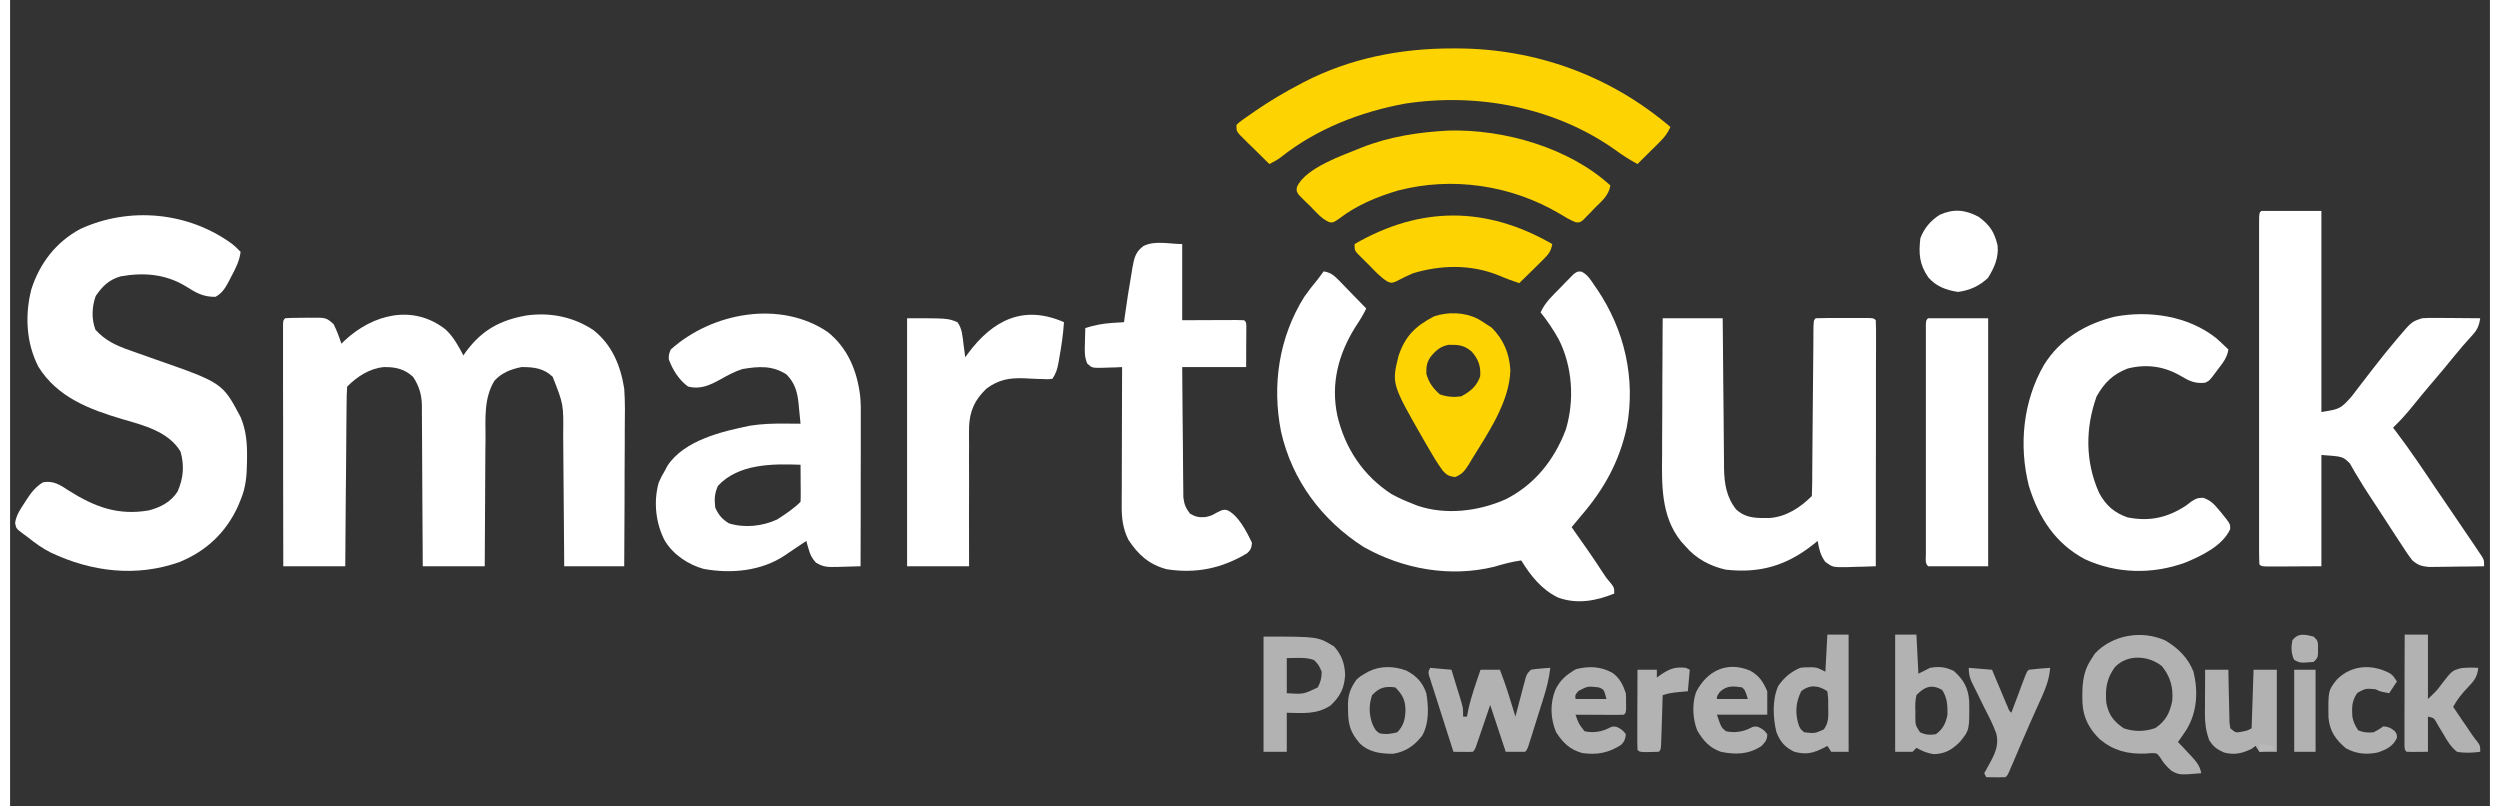 <?xml version="1.0" encoding="UTF-8"?>
<svg xmlns="http://www.w3.org/2000/svg" xmlns:xlink="http://www.w3.org/1999/xlink" width="124px" height="40px" viewBox="0 0 123 40" version="1.1">
<rect x="0" y="0" width="123" height="40" fill="#333333" stroke="none"/>
<g id="surface1">
<path style=" stroke:none;fill-rule:nonzero;fill:#FFFFFF;fill-opacity:1;" d="M 21.59 16.332 C 21.988 16.695 22.234 17.156 22.484 17.629 C 22.527 17.566 22.574 17.504 22.617 17.438 C 23.414 16.359 24.324 15.875 25.621 15.645 C 26.805 15.488 27.926 15.711 28.926 16.367 C 29.855 17.098 30.277 18.121 30.461 19.273 C 30.512 19.953 30.496 20.637 30.488 21.316 C 30.488 21.512 30.488 21.707 30.488 21.902 C 30.488 22.414 30.484 22.926 30.48 23.438 C 30.48 23.965 30.477 24.488 30.477 25.012 C 30.473 26.035 30.469 27.062 30.461 28.086 C 29.48 28.086 28.496 28.086 27.484 28.086 C 27.48 27.727 27.48 27.727 27.48 27.355 C 27.473 26.555 27.469 25.754 27.461 24.957 C 27.457 24.469 27.453 23.984 27.449 23.5 C 27.445 23.031 27.441 22.562 27.438 22.094 C 27.438 21.918 27.438 21.738 27.434 21.562 C 27.453 20.062 27.453 20.062 26.914 18.691 C 26.473 18.262 25.965 18.203 25.367 18.207 C 24.852 18.309 24.379 18.488 24.023 18.887 C 23.492 19.758 23.582 20.766 23.582 21.75 C 23.578 21.934 23.578 22.117 23.574 22.301 C 23.57 22.777 23.57 23.258 23.566 23.738 C 23.566 24.227 23.562 24.719 23.559 25.207 C 23.551 26.168 23.547 27.129 23.543 28.086 C 22.527 28.086 21.512 28.086 20.469 28.086 C 20.469 27.832 20.465 27.574 20.465 27.309 C 20.461 26.457 20.457 25.605 20.449 24.754 C 20.445 24.238 20.445 23.723 20.441 23.207 C 20.441 22.711 20.438 22.211 20.434 21.715 C 20.43 21.523 20.43 21.336 20.43 21.145 C 20.43 20.879 20.426 20.613 20.426 20.348 C 20.426 20.27 20.426 20.191 20.426 20.109 C 20.414 19.566 20.289 19.148 19.988 18.691 C 19.551 18.293 19.121 18.203 18.547 18.207 C 17.832 18.273 17.219 18.672 16.719 19.176 C 16.699 19.461 16.691 19.734 16.691 20.016 C 16.688 20.148 16.688 20.148 16.688 20.281 C 16.684 20.57 16.684 20.855 16.68 21.145 C 16.68 21.344 16.676 21.543 16.676 21.742 C 16.672 22.27 16.668 22.793 16.664 23.32 C 16.66 23.855 16.652 24.395 16.648 24.93 C 16.641 25.98 16.633 27.035 16.625 28.086 C 15.609 28.086 14.594 28.086 13.551 28.086 C 13.547 26.496 13.547 24.91 13.543 23.32 C 13.543 22.582 13.543 21.844 13.543 21.105 C 13.539 20.461 13.539 19.82 13.539 19.176 C 13.539 18.836 13.539 18.496 13.539 18.152 C 13.539 17.773 13.539 17.395 13.539 17.016 C 13.539 16.902 13.539 16.789 13.539 16.672 C 13.539 16.516 13.539 16.516 13.539 16.359 C 13.539 16.27 13.539 16.18 13.539 16.086 C 13.551 15.883 13.551 15.883 13.645 15.785 C 13.957 15.762 14.27 15.766 14.582 15.762 C 14.668 15.762 14.758 15.758 14.848 15.758 C 15.676 15.75 15.676 15.75 16.047 16.078 C 16.207 16.395 16.32 16.707 16.434 17.047 C 16.484 16.996 16.539 16.941 16.594 16.891 C 17.992 15.586 19.973 15.074 21.59 16.332 Z M 21.59 16.332 "/>
<path style=" stroke:none;fill-rule:nonzero;fill:#FFFFFF;fill-opacity:1;" d="M 65.152 13.461 C 65.523 13.516 65.691 13.684 65.953 13.949 C 66.027 14.027 66.105 14.105 66.184 14.188 C 66.266 14.27 66.344 14.352 66.426 14.438 C 66.547 14.562 66.547 14.562 66.668 14.688 C 66.867 14.891 67.066 15.098 67.266 15.301 C 67.117 15.613 66.945 15.891 66.754 16.176 C 65.887 17.543 65.496 19.012 65.832 20.617 C 66.211 22.234 67.117 23.598 68.516 24.504 C 68.859 24.691 69.207 24.848 69.57 24.988 C 69.648 25.02 69.727 25.051 69.805 25.082 C 71.227 25.562 72.836 25.359 74.18 24.766 C 75.625 24.035 76.594 22.812 77.164 21.309 C 77.605 19.852 77.496 18.176 76.809 16.824 C 76.543 16.352 76.258 15.918 75.914 15.496 C 76.137 14.988 76.527 14.645 76.91 14.254 C 77.023 14.141 77.023 14.141 77.133 14.02 C 77.207 13.949 77.277 13.875 77.352 13.801 C 77.449 13.699 77.449 13.699 77.551 13.598 C 77.738 13.461 77.738 13.461 77.941 13.473 C 78.246 13.617 78.402 13.887 78.586 14.16 C 78.629 14.219 78.672 14.281 78.715 14.344 C 80.078 16.363 80.637 18.773 80.188 21.191 C 79.824 22.887 79.062 24.262 77.934 25.57 C 77.77 25.762 77.613 25.957 77.453 26.148 C 77.543 26.277 77.543 26.277 77.633 26.406 C 78.105 27.066 78.566 27.73 79.008 28.414 C 79.18 28.676 79.18 28.676 79.395 28.926 C 79.566 29.152 79.566 29.152 79.566 29.441 C 78.664 29.809 77.711 29.98 76.777 29.637 C 75.957 29.238 75.426 28.562 74.953 27.797 C 74.488 27.859 74.055 27.98 73.605 28.113 C 71.418 28.648 69.082 28.227 67.141 27.133 C 65.066 25.805 63.586 23.824 63.039 21.406 C 62.582 19.086 62.938 16.73 64.191 14.723 C 64.402 14.422 64.629 14.133 64.863 13.852 C 64.961 13.723 65.055 13.594 65.152 13.461 Z M 65.152 13.461 "/>
<path style=" stroke:none;fill-rule:nonzero;fill:#FFFFFF;fill-opacity:1;" d="M 11.008 12.094 C 11.195 12.25 11.195 12.25 11.434 12.492 C 11.375 12.953 11.188 13.312 10.973 13.715 C 10.922 13.812 10.922 13.812 10.871 13.914 C 10.688 14.258 10.535 14.535 10.188 14.723 C 9.57 14.73 9.219 14.52 8.707 14.195 C 7.703 13.59 6.625 13.504 5.484 13.707 C 4.906 13.875 4.586 14.188 4.246 14.684 C 4.055 15.234 4.031 15.809 4.234 16.355 C 4.711 16.883 5.262 17.141 5.914 17.367 C 6.031 17.41 6.031 17.41 6.152 17.453 C 6.496 17.578 6.844 17.699 7.191 17.82 C 10.535 18.988 10.535 18.988 11.438 20.695 C 11.707 21.348 11.758 21.938 11.754 22.641 C 11.754 22.734 11.754 22.828 11.75 22.926 C 11.742 23.59 11.695 24.18 11.434 24.793 C 11.398 24.891 11.359 24.984 11.316 25.082 C 10.723 26.402 9.738 27.332 8.406 27.875 C 6.27 28.637 4.039 28.367 2.008 27.402 C 1.59 27.191 1.227 26.926 0.863 26.633 C 0.805 26.59 0.742 26.547 0.68 26.5 C 0.301 26.219 0.301 26.219 0.25 25.938 C 0.305 25.562 0.484 25.293 0.691 24.98 C 0.746 24.895 0.746 24.895 0.805 24.801 C 1.039 24.441 1.262 24.148 1.633 23.922 C 2.152 23.828 2.48 24.051 2.902 24.328 C 4.18 25.137 5.348 25.582 6.883 25.316 C 7.461 25.164 7.984 24.895 8.309 24.379 C 8.602 23.703 8.648 23.109 8.457 22.402 C 7.852 21.395 6.605 21.09 5.551 20.785 C 3.938 20.305 2.344 19.703 1.41 18.199 C 0.797 17.023 0.73 15.637 1.051 14.363 C 1.465 13.062 2.27 12.012 3.48 11.359 C 5.906 10.238 8.828 10.504 11.008 12.094 Z M 11.008 12.094 "/>
<path style=" stroke:none;fill-rule:nonzero;fill:#FFFFFF;fill-opacity:1;" d="M 111.66 10.461 C 112.645 10.461 113.629 10.461 114.641 10.461 C 114.641 13.754 114.641 17.043 114.641 20.438 C 115.578 20.281 115.578 20.281 116.125 19.684 C 116.168 19.629 116.211 19.574 116.254 19.516 C 116.344 19.398 116.434 19.281 116.523 19.164 C 116.699 18.93 116.875 18.703 117.055 18.473 C 117.141 18.363 117.23 18.25 117.316 18.137 C 117.633 17.73 117.953 17.332 118.285 16.938 C 118.328 16.887 118.371 16.832 118.418 16.781 C 119.113 15.957 119.113 15.957 119.637 15.785 C 119.957 15.766 119.957 15.766 120.312 15.77 C 120.379 15.77 120.441 15.77 120.508 15.77 C 120.707 15.77 120.906 15.773 121.109 15.773 C 121.246 15.777 121.383 15.777 121.52 15.777 C 121.852 15.781 122.188 15.781 122.52 15.785 C 122.453 16.188 122.367 16.375 122.086 16.672 C 121.797 16.988 121.516 17.309 121.246 17.645 C 120.859 18.125 120.465 18.594 120.066 19.059 C 119.762 19.418 119.461 19.777 119.168 20.145 C 118.863 20.523 118.547 20.875 118.195 21.211 C 118.242 21.27 118.285 21.328 118.332 21.391 C 119.035 22.316 119.68 23.281 120.328 24.246 C 120.523 24.539 120.723 24.828 120.922 25.117 C 121.133 25.43 121.348 25.742 121.559 26.055 C 121.609 26.129 121.664 26.207 121.715 26.285 C 121.879 26.523 122.039 26.762 122.203 27.004 C 122.277 27.117 122.277 27.117 122.355 27.23 C 122.402 27.301 122.449 27.371 122.496 27.441 C 122.539 27.504 122.578 27.566 122.621 27.629 C 122.711 27.797 122.711 27.797 122.711 28.086 C 122.281 28.094 121.852 28.102 121.426 28.102 C 121.277 28.105 121.133 28.105 120.988 28.109 C 120.777 28.113 120.566 28.113 120.355 28.117 C 120.168 28.117 120.168 28.117 119.973 28.121 C 119.598 28.082 119.445 28.039 119.156 27.797 C 118.949 27.539 118.773 27.266 118.594 26.984 C 118.539 26.906 118.488 26.824 118.434 26.742 C 118.266 26.484 118.098 26.227 117.93 25.969 C 117.82 25.797 117.711 25.629 117.598 25.457 C 117.543 25.375 117.488 25.293 117.434 25.207 C 117.328 25.043 117.219 24.875 117.109 24.711 C 116.875 24.355 116.641 23.996 116.426 23.625 C 116.391 23.566 116.355 23.508 116.316 23.445 C 116.227 23.293 116.137 23.141 116.051 22.984 C 115.703 22.641 115.703 22.641 114.641 22.566 C 114.641 24.387 114.641 26.211 114.641 28.086 C 114.148 28.09 113.66 28.09 113.156 28.094 C 113 28.094 112.848 28.094 112.688 28.098 C 112.566 28.098 112.445 28.098 112.32 28.098 C 112.199 28.098 112.074 28.098 111.945 28.098 C 111.66 28.086 111.66 28.086 111.566 27.992 C 111.555 27.766 111.551 27.543 111.551 27.316 C 111.551 27.246 111.551 27.176 111.551 27.102 C 111.551 26.859 111.551 26.621 111.551 26.379 C 111.551 26.207 111.551 26.039 111.551 25.867 C 111.551 25.398 111.551 24.93 111.551 24.465 C 111.551 23.977 111.551 23.488 111.551 23 C 111.551 22.18 111.551 21.359 111.551 20.539 C 111.555 19.59 111.551 18.641 111.551 17.691 C 111.551 16.879 111.551 16.066 111.551 15.254 C 111.551 14.766 111.551 14.277 111.551 13.793 C 111.551 13.336 111.551 12.879 111.551 12.422 C 111.551 12.254 111.551 12.086 111.551 11.918 C 111.551 11.688 111.551 11.457 111.551 11.23 C 111.551 11.164 111.551 11.094 111.551 11.023 C 111.555 10.566 111.555 10.566 111.66 10.461 Z M 111.66 10.461 "/>
<path style=" stroke:none;fill-rule:nonzero;fill:#FFFFFF;fill-opacity:1;" d="M 81.969 15.785 C 82.949 15.785 83.934 15.785 84.945 15.785 C 84.949 16.027 84.949 16.266 84.953 16.512 C 84.961 17.301 84.965 18.094 84.973 18.887 C 84.98 19.367 84.984 19.844 84.988 20.324 C 84.992 20.789 84.996 21.254 85 21.715 C 85.004 21.891 85.004 22.07 85.004 22.246 C 85.008 22.492 85.008 22.742 85.012 22.988 C 85.012 23.062 85.012 23.133 85.012 23.207 C 85.023 23.977 85.129 24.668 85.621 25.277 C 86.129 25.727 86.645 25.699 87.293 25.691 C 88.098 25.629 88.801 25.172 89.367 24.602 C 89.379 24.328 89.383 24.062 89.387 23.789 C 89.387 23.707 89.387 23.621 89.387 23.535 C 89.391 23.348 89.391 23.164 89.391 22.98 C 89.395 22.688 89.398 22.395 89.398 22.102 C 89.406 21.48 89.41 20.863 89.414 20.242 C 89.422 19.523 89.426 18.805 89.434 18.086 C 89.438 17.797 89.438 17.512 89.441 17.223 C 89.441 17.047 89.445 16.871 89.445 16.695 C 89.445 16.613 89.445 16.531 89.445 16.449 C 89.453 15.895 89.453 15.895 89.559 15.785 C 89.77 15.777 89.984 15.773 90.195 15.773 C 90.258 15.773 90.324 15.773 90.391 15.773 C 90.523 15.773 90.66 15.773 90.793 15.773 C 91 15.773 91.207 15.773 91.414 15.773 C 91.543 15.773 91.676 15.773 91.805 15.773 C 91.984 15.773 91.984 15.773 92.168 15.773 C 92.441 15.785 92.441 15.785 92.539 15.883 C 92.547 16.043 92.551 16.199 92.551 16.359 C 92.551 16.512 92.551 16.512 92.551 16.672 C 92.551 16.84 92.551 16.84 92.551 17.016 C 92.551 17.133 92.551 17.254 92.551 17.375 C 92.551 17.703 92.547 18.031 92.547 18.359 C 92.547 18.699 92.547 19.043 92.547 19.383 C 92.547 20.031 92.547 20.68 92.547 21.324 C 92.543 22.062 92.543 22.801 92.543 23.539 C 92.543 25.055 92.539 26.57 92.539 28.086 C 92.18 28.102 91.82 28.109 91.465 28.117 C 91.363 28.121 91.262 28.125 91.156 28.129 C 90.402 28.141 90.402 28.141 90.023 27.855 C 89.781 27.508 89.73 27.242 89.656 26.828 C 89.586 26.887 89.516 26.941 89.445 27 C 88.105 28.062 86.789 28.445 85.094 28.254 C 84.344 28.09 83.621 27.707 83.121 27.117 C 83.039 27.027 82.957 26.938 82.875 26.848 C 81.867 25.586 81.926 24.004 81.941 22.473 C 81.941 22.281 81.941 22.086 81.941 21.895 C 81.941 21.387 81.945 20.883 81.949 20.375 C 81.949 19.859 81.953 19.34 81.953 18.824 C 81.957 17.812 81.961 16.801 81.969 15.785 Z M 81.969 15.785 "/>
<path style=" stroke:none;fill-rule:nonzero;fill:#FFFFFF;fill-opacity:1;" d="M 40.551 16.465 C 41.547 17.254 42.016 18.402 42.164 19.641 C 42.199 19.992 42.199 20.344 42.195 20.699 C 42.195 20.777 42.195 20.859 42.195 20.941 C 42.195 21.207 42.195 21.469 42.195 21.73 C 42.195 21.914 42.195 22.098 42.195 22.281 C 42.195 22.762 42.191 23.242 42.191 23.723 C 42.191 24.215 42.191 24.707 42.191 25.199 C 42.188 26.16 42.188 27.125 42.184 28.086 C 41.875 28.098 41.566 28.105 41.254 28.113 C 41.168 28.113 41.078 28.117 40.988 28.121 C 40.57 28.129 40.332 28.129 39.969 27.906 C 39.77 27.684 39.688 27.527 39.609 27.238 C 39.586 27.164 39.562 27.086 39.539 27.004 C 39.527 26.945 39.512 26.887 39.496 26.828 C 39.441 26.863 39.387 26.902 39.332 26.938 C 39.098 27.098 38.863 27.254 38.629 27.41 C 38.562 27.453 38.5 27.5 38.43 27.547 C 37.258 28.328 35.777 28.465 34.406 28.219 C 33.633 28.004 32.906 27.52 32.48 26.828 C 32.02 25.965 31.906 24.883 32.172 23.938 C 32.262 23.727 32.359 23.535 32.48 23.34 C 32.543 23.223 32.543 23.223 32.605 23.102 C 33.445 21.832 35.316 21.398 36.707 21.113 C 37.285 21.023 37.859 21.004 38.445 21.012 C 38.555 21.012 38.555 21.012 38.668 21.012 C 38.848 21.012 39.027 21.016 39.207 21.016 C 39.18 20.754 39.156 20.492 39.129 20.23 C 39.117 20.121 39.117 20.121 39.109 20.008 C 39.047 19.434 38.926 18.992 38.508 18.57 C 37.805 18.121 37.129 18.168 36.324 18.305 C 35.93 18.43 35.582 18.621 35.223 18.824 C 34.695 19.113 34.238 19.324 33.633 19.176 C 33.191 18.863 32.855 18.336 32.672 17.82 C 32.672 17.578 32.672 17.578 32.77 17.336 C 34.82 15.492 38.203 14.875 40.551 16.465 Z M 35.109 24.098 C 34.934 24.508 34.93 24.738 34.977 25.18 C 35.137 25.539 35.32 25.754 35.652 25.957 C 36.43 26.199 37.32 26.105 38.055 25.762 C 38.453 25.504 38.867 25.23 39.207 24.891 C 39.215 24.754 39.215 24.617 39.215 24.48 C 39.215 24.395 39.215 24.312 39.215 24.227 C 39.215 24.141 39.215 24.055 39.211 23.965 C 39.211 23.879 39.211 23.789 39.211 23.699 C 39.211 23.484 39.207 23.266 39.207 23.051 C 37.812 23 36.133 22.996 35.109 24.098 Z M 35.109 24.098 "/>
<path style=" stroke:none;fill-rule:nonzero;fill:#FFFFFF;fill-opacity:1;" d="M 58.137 12.105 C 58.137 13.352 58.137 14.598 58.137 15.883 C 59.145 15.879 59.145 15.879 60.152 15.875 C 60.277 15.875 60.402 15.875 60.531 15.875 C 60.594 15.875 60.66 15.875 60.73 15.871 C 60.891 15.871 61.051 15.879 61.211 15.883 C 61.309 15.98 61.309 15.98 61.32 16.195 C 61.316 16.336 61.316 16.336 61.316 16.477 C 61.316 16.566 61.316 16.656 61.316 16.75 C 61.316 16.867 61.316 16.98 61.312 17.102 C 61.312 17.465 61.309 17.832 61.309 18.207 C 60.262 18.207 59.215 18.207 58.137 18.207 C 58.145 19.402 58.145 19.402 58.156 20.594 C 58.16 21.082 58.168 21.566 58.172 22.055 C 58.172 22.449 58.176 22.84 58.18 23.23 C 58.184 23.383 58.184 23.531 58.184 23.68 C 58.184 23.891 58.188 24.102 58.191 24.312 C 58.191 24.488 58.191 24.488 58.195 24.672 C 58.234 25.016 58.316 25.199 58.52 25.473 C 58.801 25.641 58.961 25.668 59.285 25.648 C 59.586 25.578 59.586 25.578 59.879 25.41 C 60.156 25.277 60.156 25.277 60.344 25.293 C 60.914 25.531 61.34 26.379 61.598 26.926 C 61.574 27.172 61.539 27.277 61.355 27.441 C 60.105 28.195 58.816 28.461 57.371 28.234 C 56.504 28.008 55.953 27.516 55.469 26.773 C 55.195 26.223 55.129 25.688 55.137 25.082 C 55.137 25.004 55.137 24.93 55.137 24.855 C 55.137 24.609 55.137 24.363 55.141 24.121 C 55.141 23.949 55.141 23.777 55.141 23.609 C 55.141 23.16 55.141 22.715 55.145 22.266 C 55.148 21.809 55.148 21.352 55.148 20.895 C 55.152 20 55.152 19.105 55.156 18.207 C 55.051 18.211 54.941 18.219 54.832 18.223 C 54.691 18.227 54.547 18.23 54.406 18.234 C 54.336 18.234 54.266 18.238 54.191 18.242 C 53.668 18.25 53.668 18.25 53.43 18.035 C 53.281 17.707 53.301 17.379 53.312 17.023 C 53.316 16.949 53.316 16.879 53.316 16.805 C 53.32 16.625 53.328 16.449 53.332 16.27 C 53.785 16.129 54.195 16.047 54.672 16.016 C 54.781 16.008 54.891 16.004 55.004 15.996 C 55.086 15.992 55.168 15.984 55.254 15.98 C 55.262 15.906 55.273 15.832 55.281 15.754 C 55.383 15.016 55.496 14.281 55.625 13.547 C 55.648 13.414 55.648 13.414 55.668 13.281 C 55.754 12.812 55.812 12.496 56.215 12.203 C 56.789 11.914 57.496 12.105 58.137 12.105 Z M 58.137 12.105 "/>
<path style=" stroke:none;fill-rule:nonzero;fill:#FFFFFF;fill-opacity:1;" d="M 109.426 16.773 C 109.633 16.957 109.832 17.141 110.027 17.336 C 109.973 17.738 109.742 18.012 109.504 18.324 C 109.465 18.375 109.426 18.43 109.387 18.484 C 109.094 18.875 109.094 18.875 108.875 18.984 C 108.375 19.035 108.094 18.902 107.668 18.648 C 106.848 18.168 105.977 18.043 105.039 18.277 C 104.312 18.551 103.875 18.98 103.492 19.66 C 102.926 21.242 102.926 22.902 103.613 24.441 C 103.941 25.059 104.375 25.441 105.031 25.664 C 106.117 25.875 106.992 25.684 107.914 25.086 C 108.016 25.008 108.117 24.934 108.219 24.855 C 108.488 24.699 108.488 24.699 108.785 24.691 C 109.145 24.824 109.297 24.98 109.547 25.277 C 109.602 25.34 109.652 25.406 109.707 25.469 C 110.125 25.988 110.125 25.988 110.117 26.246 C 109.738 27.074 108.707 27.562 107.914 27.895 C 106.281 28.5 104.484 28.465 102.906 27.734 C 101.438 26.949 100.617 25.668 100.133 24.105 C 99.621 22.09 99.844 19.883 100.887 18.09 C 101.691 16.805 102.934 16.074 104.371 15.711 C 106.09 15.383 108.027 15.664 109.426 16.773 Z M 109.426 16.773 "/>
<path style=" stroke:none;fill-rule:nonzero;fill:rgb(99.216%,83.137%,0.392%);fill-opacity:1;" d="M 71.555 2.402 C 71.621 2.402 71.691 2.402 71.762 2.402 C 75.672 2.414 79.355 3.746 82.352 6.297 C 82.219 6.602 82.062 6.805 81.824 7.039 C 81.762 7.102 81.695 7.168 81.633 7.234 C 81.531 7.332 81.531 7.332 81.426 7.434 C 81.359 7.5 81.293 7.57 81.223 7.637 C 81.055 7.805 80.887 7.969 80.719 8.137 C 80.336 7.922 79.977 7.707 79.625 7.441 C 76.637 5.316 72.773 4.586 69.184 5.141 C 66.984 5.547 64.809 6.387 63.043 7.789 C 62.855 7.934 62.672 8.031 62.461 8.137 C 62.188 7.867 61.914 7.602 61.645 7.332 C 61.566 7.254 61.488 7.18 61.406 7.102 C 61.336 7.027 61.262 6.953 61.184 6.879 C 61.082 6.777 61.082 6.777 60.977 6.672 C 60.828 6.488 60.828 6.488 60.828 6.199 C 60.953 6.074 60.953 6.074 61.129 5.945 C 61.195 5.898 61.262 5.852 61.328 5.805 C 61.438 5.73 61.438 5.73 61.547 5.652 C 61.621 5.602 61.695 5.551 61.773 5.496 C 62.488 5.004 63.227 4.566 64 4.164 C 64.059 4.133 64.117 4.102 64.176 4.07 C 66.473 2.883 68.988 2.398 71.555 2.402 Z M 71.555 2.402 "/>
<path style=" stroke:none;fill-rule:nonzero;fill:#FFFFFF;fill-opacity:1;" d="M 52.273 15.98 C 52.234 16.582 52.148 17.172 52.039 17.766 C 52.023 17.867 52.023 17.867 52.004 17.973 C 51.945 18.301 51.887 18.508 51.699 18.789 C 51.48 18.816 51.48 18.816 51.207 18.801 C 51.109 18.797 51.012 18.793 50.91 18.793 C 50.703 18.781 50.496 18.773 50.285 18.762 C 49.551 18.738 49.031 18.832 48.43 19.273 C 47.848 19.832 47.598 20.375 47.566 21.172 C 47.559 21.492 47.562 21.816 47.566 22.137 C 47.566 22.309 47.566 22.48 47.562 22.656 C 47.559 23.105 47.562 23.555 47.566 24.004 C 47.566 24.465 47.566 24.926 47.562 25.387 C 47.559 26.285 47.562 27.188 47.566 28.086 C 46.551 28.086 45.535 28.086 44.492 28.086 C 44.492 24.027 44.492 19.969 44.492 15.785 C 46.508 15.785 46.508 15.785 46.988 15.98 C 47.227 16.301 47.242 16.684 47.289 17.07 C 47.305 17.191 47.324 17.316 47.34 17.441 C 47.352 17.535 47.363 17.629 47.375 17.723 C 47.414 17.672 47.453 17.617 47.492 17.559 C 48.742 15.867 50.266 15.102 52.273 15.98 Z M 52.273 15.98 "/>
<path style=" stroke:none;fill-rule:nonzero;fill:rgb(99.216%,83.137%,0.392%);fill-opacity:1;" d="M 71.332 6.477 C 74.082 6.398 77.312 7.316 79.375 9.199 C 79.289 9.715 78.93 9.988 78.574 10.344 C 78.508 10.414 78.445 10.48 78.379 10.551 C 78.312 10.617 78.25 10.68 78.184 10.746 C 78.129 10.805 78.07 10.863 78.012 10.926 C 77.836 11.043 77.836 11.043 77.641 11.02 C 77.352 10.902 77.094 10.742 76.828 10.582 C 74.441 9.18 71.52 8.746 68.832 9.453 C 67.824 9.75 66.777 10.184 65.941 10.832 C 65.633 11.043 65.633 11.043 65.441 11.023 C 65.055 10.863 64.789 10.531 64.496 10.234 C 64.43 10.172 64.359 10.105 64.293 10.039 C 64.227 9.973 64.164 9.91 64.098 9.844 C 64.012 9.758 64.012 9.758 63.922 9.668 C 63.805 9.492 63.805 9.492 63.824 9.285 C 64.238 8.32 66.145 7.691 67.055 7.312 C 68.422 6.773 69.871 6.555 71.332 6.477 Z M 71.332 6.477 "/>
<path style=" stroke:none;fill-rule:nonzero;fill:#FFFFFF;fill-opacity:1;" d="M 95.133 15.785 C 96.117 15.785 97.098 15.785 98.113 15.785 C 98.113 19.848 98.113 23.906 98.113 28.086 C 97.129 28.086 96.145 28.086 95.133 28.086 C 94.973 27.926 95.023 27.738 95.023 27.52 C 95.023 27.418 95.023 27.316 95.023 27.211 C 95.023 27.098 95.023 26.984 95.023 26.871 C 95.023 26.75 95.023 26.633 95.023 26.512 C 95.023 26.188 95.023 25.863 95.023 25.539 C 95.023 25.199 95.023 24.863 95.023 24.523 C 95.023 23.953 95.023 23.387 95.023 22.816 C 95.023 22.156 95.023 21.5 95.023 20.84 C 95.023 20.273 95.023 19.711 95.023 19.145 C 95.023 18.809 95.023 18.473 95.023 18.133 C 95.023 17.758 95.023 17.379 95.023 17.004 C 95.023 16.891 95.023 16.777 95.023 16.664 C 95.023 16.562 95.023 16.461 95.023 16.355 C 95.023 16.266 95.023 16.176 95.023 16.086 C 95.035 15.883 95.035 15.883 95.133 15.785 Z M 95.133 15.785 "/>
<path style=" stroke:none;fill-rule:nonzero;fill:rgb(99.216%,83.137%,0.392%);fill-opacity:1;" d="M 72.797 15.812 C 72.941 15.895 73.082 15.984 73.223 16.078 C 73.312 16.137 73.402 16.191 73.492 16.254 C 74.078 16.844 74.371 17.539 74.414 18.371 C 74.367 19.957 73.281 21.512 72.48 22.82 C 72.438 22.891 72.395 22.961 72.352 23.035 C 72.148 23.352 72.039 23.508 71.684 23.66 C 71.371 23.629 71.246 23.562 71.043 23.32 C 70.77 22.945 70.535 22.547 70.305 22.145 C 70.25 22.047 70.195 21.953 70.137 21.855 C 68.523 19.039 68.523 19.039 68.871 17.641 C 69.203 16.652 69.727 16.164 70.629 15.691 C 71.324 15.457 72.137 15.484 72.797 15.812 Z M 70.438 17.723 C 70.254 18.023 70.246 18.184 70.246 18.535 C 70.367 18.977 70.578 19.262 70.918 19.562 C 71.273 19.684 71.602 19.711 71.973 19.66 C 72.434 19.418 72.742 19.16 72.918 18.664 C 72.953 18.16 72.828 17.82 72.504 17.445 C 72.121 17.117 71.852 17.098 71.359 17.102 C 70.941 17.172 70.699 17.398 70.438 17.723 Z M 70.438 17.723 "/>
<path style=" stroke:none;fill-rule:nonzero;fill:rgb(99.216%,83.137%,0.392%);fill-opacity:1;" d="M 76.492 12.105 C 76.434 12.461 76.301 12.621 76.047 12.871 C 75.98 12.938 75.91 13.008 75.84 13.078 C 75.766 13.148 75.695 13.219 75.621 13.293 C 75.547 13.363 75.473 13.438 75.398 13.512 C 75.219 13.691 75.039 13.867 74.855 14.043 C 74.508 13.93 74.168 13.805 73.828 13.656 C 72.461 13.105 70.973 13.133 69.57 13.559 C 69.285 13.684 69.012 13.816 68.734 13.965 C 68.516 14.043 68.516 14.043 68.332 13.973 C 67.965 13.75 67.684 13.434 67.387 13.129 C 67.32 13.062 67.25 12.996 67.184 12.93 C 67.121 12.867 67.055 12.801 66.992 12.738 C 66.934 12.68 66.875 12.621 66.816 12.559 C 66.688 12.398 66.688 12.398 66.688 12.105 C 69.945 10.223 73.207 10.215 76.492 12.105 Z M 76.492 12.105 "/>
<path style=" stroke:none;fill-rule:nonzero;fill:rgb(69.804%,69.804%,69.804%);fill-opacity:1;" d="M 106.91 31.773 C 107.535 32.148 108.027 32.625 108.297 33.316 C 108.535 34.301 108.48 35.309 107.957 36.18 C 107.82 36.391 107.676 36.598 107.527 36.805 C 107.605 36.883 107.68 36.961 107.758 37.043 C 107.855 37.148 107.953 37.254 108.051 37.359 C 108.102 37.414 108.152 37.465 108.203 37.52 C 108.453 37.793 108.613 37.988 108.684 38.352 C 107.602 38.441 107.602 38.441 107.211 38.238 C 106.973 38.031 106.797 37.832 106.637 37.559 C 106.48 37.355 106.48 37.355 106.203 37.355 C 106.102 37.363 105.996 37.371 105.891 37.379 C 105.016 37.402 104.344 37.238 103.66 36.676 C 103.137 36.172 102.828 35.609 102.789 34.867 C 102.773 34.09 102.766 33.41 103.203 32.734 C 103.27 32.633 103.332 32.531 103.398 32.426 C 104.27 31.477 105.758 31.242 106.91 31.773 Z M 104.398 33.09 C 103.98 33.664 103.918 34.164 103.973 34.867 C 104.094 35.469 104.34 35.781 104.84 36.125 C 105.359 36.301 105.895 36.293 106.41 36.109 C 106.922 35.75 107.117 35.379 107.242 34.77 C 107.301 34.09 107.152 33.566 106.73 33.039 C 106.062 32.508 105.02 32.434 104.398 33.09 Z M 104.398 33.09 "/>
<path style=" stroke:none;fill-rule:nonzero;fill:rgb(69.804%,69.804%,69.804%);fill-opacity:1;" d="M 70.438 33.125 C 70.785 33.156 71.133 33.188 71.492 33.219 C 71.59 33.535 71.688 33.852 71.781 34.164 C 71.809 34.254 71.836 34.344 71.867 34.434 C 71.891 34.52 71.918 34.605 71.945 34.695 C 71.969 34.773 71.992 34.855 72.016 34.938 C 72.07 35.156 72.07 35.156 72.07 35.543 C 72.133 35.543 72.195 35.543 72.262 35.543 C 72.285 35.43 72.305 35.316 72.328 35.199 C 72.477 34.523 72.711 33.875 72.934 33.219 C 73.254 33.219 73.57 33.219 73.895 33.219 C 74.195 33.98 74.426 34.762 74.664 35.543 C 74.68 35.48 74.699 35.418 74.715 35.352 C 74.789 35.066 74.867 34.777 74.941 34.492 C 74.969 34.391 74.992 34.293 75.02 34.188 C 75.047 34.094 75.07 33.996 75.098 33.898 C 75.121 33.812 75.145 33.723 75.168 33.633 C 75.242 33.414 75.242 33.414 75.434 33.219 C 75.664 33.18 75.664 33.18 75.926 33.16 C 76.012 33.152 76.102 33.145 76.191 33.137 C 76.258 33.133 76.324 33.129 76.395 33.125 C 76.336 33.641 76.219 34.109 76.062 34.605 C 76.039 34.68 76.016 34.754 75.992 34.832 C 75.941 34.984 75.895 35.141 75.844 35.297 C 75.77 35.535 75.695 35.773 75.621 36.012 C 75.574 36.16 75.527 36.312 75.48 36.465 C 75.445 36.57 75.445 36.57 75.41 36.68 C 75.254 37.18 75.254 37.18 75.145 37.289 C 74.828 37.289 74.512 37.289 74.184 37.289 C 73.93 36.52 73.676 35.754 73.414 34.965 C 73.168 35.691 73.168 35.691 72.918 36.422 C 72.887 36.512 72.855 36.602 72.824 36.695 C 72.793 36.789 72.762 36.879 72.727 36.977 C 72.648 37.191 72.648 37.191 72.551 37.289 C 72.391 37.297 72.227 37.297 72.062 37.293 C 71.977 37.293 71.887 37.293 71.797 37.293 C 71.727 37.289 71.66 37.289 71.59 37.289 C 71.41 36.727 71.23 36.164 71.051 35.602 C 70.988 35.41 70.93 35.219 70.867 35.027 C 70.777 34.754 70.691 34.48 70.605 34.203 C 70.578 34.117 70.551 34.031 70.52 33.945 C 70.496 33.863 70.469 33.785 70.445 33.703 C 70.422 33.633 70.398 33.562 70.375 33.492 C 70.34 33.316 70.34 33.316 70.438 33.125 Z M 70.438 33.125 "/>
<path style=" stroke:none;fill-rule:nonzero;fill:rgb(69.804%,69.804%,69.804%);fill-opacity:1;" d="M 62.172 31.574 C 64.879 31.574 64.879 31.574 65.676 32.07 C 66.051 32.496 66.195 32.902 66.219 33.473 C 66.18 34.133 65.98 34.531 65.5 34.988 C 64.812 35.449 64.121 35.367 63.324 35.352 C 63.324 35.992 63.324 36.629 63.324 37.289 C 62.945 37.289 62.566 37.289 62.172 37.289 C 62.172 35.402 62.172 33.516 62.172 31.574 Z M 63.324 32.641 C 63.324 33.215 63.324 33.789 63.324 34.383 C 64.145 34.438 64.145 34.438 64.863 34.094 C 65 33.836 65.059 33.609 65.055 33.316 C 64.91 32.98 64.91 32.98 64.672 32.734 C 64.367 32.633 64.152 32.629 63.836 32.633 C 63.668 32.637 63.5 32.637 63.324 32.641 Z M 63.324 32.641 "/>
<path style=" stroke:none;fill-rule:nonzero;fill:rgb(69.804%,69.804%,69.804%);fill-opacity:1;" d="M 90.137 31.477 C 90.484 31.477 90.832 31.477 91.191 31.477 C 91.191 33.395 91.191 35.312 91.191 37.289 C 90.906 37.289 90.621 37.289 90.328 37.289 C 90.266 37.191 90.203 37.098 90.137 36.996 C 90.082 37.027 90.027 37.055 89.973 37.086 C 89.426 37.359 89.102 37.445 88.504 37.289 C 88.027 37.066 87.797 36.789 87.609 36.309 C 87.438 35.598 87.395 34.695 87.703 34.02 C 88.004 33.594 88.316 33.328 88.789 33.125 C 89.004 33.098 89.004 33.098 89.223 33.098 C 89.297 33.098 89.367 33.098 89.441 33.098 C 89.656 33.125 89.656 33.125 90.039 33.316 C 90.07 32.711 90.102 32.102 90.137 31.477 Z M 88.844 34.281 C 88.59 34.781 88.535 35.281 88.676 35.828 C 88.77 36.133 88.77 36.133 88.984 36.32 C 89.508 36.383 89.508 36.383 89.965 36.176 C 90.215 35.82 90.188 35.52 90.18 35.098 C 90.18 35.023 90.18 34.945 90.18 34.867 C 90.18 34.625 90.18 34.625 90.137 34.285 C 89.695 33.988 89.262 33.945 88.844 34.281 Z M 88.844 34.281 "/>
<path style=" stroke:none;fill-rule:nonzero;fill:rgb(69.804%,69.804%,69.804%);fill-opacity:1;" d="M 93.5 31.477 C 93.848 31.477 94.195 31.477 94.555 31.477 C 94.59 32.117 94.621 32.754 94.652 33.414 C 94.844 33.316 95.031 33.223 95.23 33.125 C 95.672 33.043 96.008 33.082 96.41 33.281 C 96.906 33.723 97.129 34.133 97.172 34.785 C 97.188 36.215 97.188 36.215 96.703 36.805 C 96.316 37.188 95.984 37.383 95.438 37.406 C 95.102 37.371 94.855 37.254 94.555 37.094 C 94.492 37.16 94.43 37.223 94.363 37.289 C 94.078 37.289 93.793 37.289 93.5 37.289 C 93.5 35.371 93.5 33.453 93.5 31.477 Z M 94.555 34.48 C 94.488 34.758 94.492 35.023 94.504 35.309 C 94.5 35.383 94.5 35.457 94.5 35.535 C 94.504 35.969 94.504 35.969 94.734 36.32 C 95.02 36.453 95.207 36.461 95.516 36.418 C 95.875 36.156 96.008 35.879 96.094 35.449 C 96.102 34.992 96.082 34.613 95.836 34.227 C 95.324 33.918 94.945 34.062 94.555 34.48 Z M 94.555 34.48 "/>
<path style=" stroke:none;fill-rule:nonzero;fill:rgb(69.804%,69.804%,69.804%);fill-opacity:1;" d="M 118.773 31.477 C 119.152 31.477 119.531 31.477 119.926 31.477 C 119.926 32.531 119.926 33.586 119.926 34.672 C 120.375 34.242 120.375 34.242 120.602 33.934 C 121.121 33.262 121.121 33.262 121.582 33.137 C 121.867 33.113 122.141 33.105 122.422 33.125 C 122.379 33.57 122.215 33.773 121.906 34.094 C 121.613 34.398 121.379 34.688 121.176 35.059 C 121.344 35.312 121.516 35.562 121.684 35.812 C 121.734 35.883 121.781 35.953 121.832 36.023 C 121.875 36.094 121.922 36.164 121.973 36.234 C 122.016 36.297 122.059 36.359 122.102 36.426 C 122.195 36.555 122.289 36.684 122.391 36.809 C 122.52 36.996 122.52 36.996 122.52 37.289 C 122.125 37.34 121.762 37.359 121.367 37.289 C 121.062 37.047 120.887 36.754 120.695 36.418 C 120.605 36.27 120.52 36.125 120.43 35.98 C 120.395 35.918 120.359 35.855 120.324 35.789 C 120.211 35.609 120.211 35.609 119.926 35.543 C 119.926 36.121 119.926 36.695 119.926 37.289 C 119.109 37.297 119.109 37.297 118.867 37.289 C 118.773 37.191 118.773 37.191 118.762 36.961 C 118.762 36.863 118.762 36.762 118.762 36.656 C 118.762 36.543 118.762 36.426 118.762 36.309 C 118.762 36.184 118.762 36.059 118.762 35.934 C 118.762 35.805 118.762 35.68 118.762 35.547 C 118.762 35.211 118.766 34.875 118.766 34.535 C 118.766 34.191 118.766 33.848 118.766 33.504 C 118.77 32.828 118.77 32.152 118.773 31.477 Z M 118.773 31.477 "/>
<path style=" stroke:none;fill-rule:nonzero;fill:#FFFFFF;fill-opacity:1;" d="M 97.633 10.75 C 98.195 11.156 98.426 11.512 98.582 12.184 C 98.637 12.789 98.418 13.281 98.102 13.785 C 97.66 14.195 97.215 14.395 96.621 14.48 C 96.043 14.395 95.527 14.207 95.141 13.754 C 94.703 13.113 94.66 12.59 94.75 11.816 C 94.938 11.316 95.262 10.941 95.711 10.652 C 96.402 10.348 96.965 10.398 97.633 10.75 Z M 97.633 10.75 "/>
<path style=" stroke:none;fill-rule:nonzero;fill:rgb(69.804%,69.804%,69.804%);fill-opacity:1;" d="M 79.5 33.387 C 79.844 33.648 80.008 33.98 80.141 34.383 C 80.152 34.547 80.156 34.715 80.152 34.879 C 80.156 35.008 80.156 35.008 80.156 35.141 C 80.141 35.352 80.141 35.352 80.047 35.449 C 79.867 35.457 79.691 35.457 79.512 35.457 C 79.402 35.457 79.297 35.457 79.184 35.457 C 79.07 35.457 78.957 35.453 78.84 35.453 C 78.727 35.453 78.609 35.453 78.492 35.453 C 78.211 35.453 77.926 35.449 77.645 35.449 C 77.805 35.902 77.805 35.902 78.094 36.27 C 78.508 36.359 78.926 36.305 79.301 36.113 C 79.469 36.027 79.469 36.027 79.668 36.047 C 79.887 36.141 80.004 36.219 80.141 36.418 C 80.117 36.656 80.078 36.773 79.906 36.945 C 79.293 37.344 78.707 37.453 77.984 37.352 C 77.379 37.191 77.02 36.84 76.684 36.32 C 76.398 35.641 76.375 34.891 76.648 34.207 C 76.891 33.715 77.199 33.465 77.668 33.191 C 78.316 33.027 78.914 33.051 79.5 33.387 Z M 77.789 34.273 C 77.625 34.465 77.625 34.465 77.645 34.672 C 78.152 34.672 78.66 34.672 79.18 34.672 C 79.055 34.195 79.055 34.195 78.797 34.094 C 78.25 34.031 78.25 34.031 77.789 34.273 Z M 77.789 34.273 "/>
<path style=" stroke:none;fill-rule:nonzero;fill:rgb(69.804%,69.804%,69.804%);fill-opacity:1;" d="M 86.32 33.27 C 86.77 33.531 86.945 33.809 87.156 34.285 C 87.156 34.668 87.156 35.055 87.156 35.449 C 86.332 35.449 85.508 35.449 84.66 35.449 C 84.871 36.078 84.871 36.078 85.109 36.27 C 85.523 36.359 85.938 36.305 86.316 36.113 C 86.484 36.027 86.484 36.027 86.684 36.047 C 86.902 36.141 87.02 36.219 87.156 36.418 C 87.156 36.707 87.062 36.801 86.863 37.008 C 86.215 37.426 85.586 37.438 84.852 37.289 C 84.289 37.086 83.992 36.75 83.688 36.242 C 83.457 35.672 83.418 34.918 83.621 34.336 C 84.168 33.262 85.168 32.777 86.32 33.27 Z M 84.797 34.328 C 84.652 34.543 84.652 34.543 84.66 34.672 C 85.164 34.672 85.672 34.672 86.195 34.672 C 86.055 34.23 86.055 34.23 85.906 34.094 C 85.449 34.027 85.141 33.996 84.797 34.328 Z M 84.797 34.328 "/>
<path style=" stroke:none;fill-rule:nonzero;fill:rgb(69.804%,69.804%,69.804%);fill-opacity:1;" d="M 69.258 33.262 C 69.758 33.523 70.059 33.844 70.246 34.383 C 70.359 35.07 70.395 35.879 70.035 36.496 C 69.637 36.996 69.246 37.27 68.609 37.387 C 67.992 37.387 67.398 37.32 66.938 36.863 C 66.473 36.324 66.367 35.934 66.363 35.223 C 66.363 35.152 66.359 35.082 66.359 35.008 C 66.355 34.465 66.473 34.148 66.785 33.703 C 66.98 33.535 66.98 33.535 67.176 33.426 C 67.238 33.387 67.305 33.352 67.371 33.312 C 67.969 33.012 68.641 33.031 69.258 33.262 Z M 67.555 34.48 C 67.391 34.969 67.395 35.438 67.578 35.922 C 67.719 36.219 67.719 36.219 67.914 36.367 C 68.238 36.441 68.484 36.402 68.805 36.32 C 69.121 36 69.203 35.66 69.211 35.219 C 69.207 34.719 69.055 34.445 68.707 34.094 C 68.184 34.031 67.922 34.098 67.555 34.48 Z M 67.555 34.48 "/>
<path style=" stroke:none;fill-rule:nonzero;fill:rgb(69.804%,69.804%,69.804%);fill-opacity:1;" d="M 108.875 33.219 C 109.254 33.219 109.637 33.219 110.027 33.219 C 110.027 33.309 110.031 33.395 110.031 33.484 C 110.039 33.805 110.043 34.129 110.051 34.449 C 110.055 34.59 110.059 34.73 110.062 34.871 C 110.062 35.07 110.07 35.27 110.074 35.473 C 110.078 35.594 110.078 35.711 110.082 35.836 C 110.094 35.934 110.109 36.027 110.125 36.125 C 110.395 36.352 110.395 36.352 110.707 36.289 C 110.98 36.234 110.98 36.234 111.18 36.125 C 111.211 35.168 111.242 34.207 111.277 33.219 C 111.656 33.219 112.039 33.219 112.43 33.219 C 112.43 34.562 112.43 35.906 112.43 37.289 C 112.145 37.289 111.859 37.289 111.566 37.289 C 111.5 37.191 111.438 37.098 111.371 36.996 C 111.312 37.043 111.25 37.09 111.188 37.137 C 110.738 37.367 110.305 37.461 109.812 37.324 C 109.457 37.168 109.285 37.043 109.074 36.707 C 108.91 36.242 108.863 35.871 108.863 35.375 C 108.863 35.25 108.867 35.125 108.867 34.996 C 108.867 34.863 108.867 34.734 108.867 34.602 C 108.867 34.469 108.867 34.332 108.871 34.199 C 108.871 33.875 108.871 33.547 108.875 33.219 Z M 108.875 33.219 "/>
<path style=" stroke:none;fill-rule:nonzero;fill:rgb(69.804%,69.804%,69.804%);fill-opacity:1;" d="M 97.152 33.125 C 97.531 33.156 97.91 33.188 98.305 33.219 C 98.363 33.367 98.426 33.512 98.488 33.66 C 98.57 33.852 98.648 34.043 98.73 34.23 C 98.789 34.375 98.789 34.375 98.852 34.523 C 98.891 34.613 98.93 34.707 98.969 34.801 C 99.008 34.883 99.043 34.969 99.078 35.055 C 99.152 35.25 99.152 35.25 99.266 35.352 C 99.289 35.289 99.309 35.23 99.332 35.164 C 99.438 34.891 99.539 34.617 99.645 34.34 C 99.695 34.195 99.695 34.195 99.75 34.047 C 99.785 33.957 99.82 33.867 99.855 33.773 C 99.887 33.688 99.918 33.602 99.953 33.516 C 100.035 33.316 100.035 33.316 100.129 33.219 C 100.309 33.199 100.484 33.18 100.664 33.164 C 100.809 33.152 100.809 33.152 100.957 33.141 C 101.035 33.137 101.109 33.129 101.188 33.125 C 101.141 33.785 100.887 34.32 100.617 34.914 C 100.52 35.129 100.426 35.344 100.328 35.559 C 100.281 35.668 100.23 35.777 100.18 35.891 C 99.902 36.516 99.637 37.145 99.371 37.773 C 99.332 37.859 99.293 37.949 99.254 38.039 C 99.223 38.117 99.188 38.195 99.156 38.273 C 99.074 38.449 99.074 38.449 98.977 38.547 C 98.816 38.555 98.652 38.555 98.488 38.555 C 98.402 38.551 98.312 38.551 98.223 38.551 C 98.152 38.551 98.086 38.547 98.016 38.547 C 97.984 38.484 97.953 38.418 97.918 38.352 C 98.008 38.191 98.094 38.031 98.184 37.871 C 98.453 37.379 98.664 36.941 98.512 36.375 C 98.352 35.926 98.133 35.508 97.914 35.086 C 97.805 34.863 97.699 34.645 97.59 34.422 C 97.523 34.289 97.457 34.152 97.387 34.016 C 97.219 33.684 97.152 33.504 97.152 33.125 Z M 97.152 33.125 "/>
<path style=" stroke:none;fill-rule:nonzero;fill:rgb(69.804%,69.804%,69.804%);fill-opacity:1;" d="M 118.043 33.398 C 118.195 33.512 118.195 33.512 118.387 33.801 C 118.195 34.09 118.195 34.09 118.004 34.383 C 117.547 34.297 117.547 34.297 117.332 34.188 C 116.844 34.141 116.844 34.141 116.43 34.363 C 116.148 34.746 116.148 35.078 116.176 35.543 C 116.234 35.832 116.301 35.965 116.465 36.223 C 116.727 36.332 116.953 36.352 117.234 36.32 C 117.496 36.18 117.496 36.18 117.715 36.027 C 117.965 36.043 118.074 36.105 118.273 36.254 C 118.387 36.418 118.387 36.418 118.387 36.605 C 118.188 37.023 117.875 37.168 117.449 37.32 C 116.875 37.441 116.379 37.395 115.859 37.117 C 115.348 36.688 115.055 36.27 114.992 35.594 C 114.977 34.25 114.977 34.25 115.41 33.703 C 116.137 32.973 117.164 32.926 118.043 33.398 Z M 118.043 33.398 "/>
<path style=" stroke:none;fill-rule:nonzero;fill:rgb(70.196%,70.196%,70.196%);fill-opacity:1;" d="M 83.121 33.125 C 83.184 33.156 83.246 33.188 83.312 33.219 C 83.281 33.57 83.25 33.922 83.219 34.285 C 83.066 34.301 82.91 34.312 82.754 34.328 C 82.469 34.355 82.242 34.387 81.969 34.48 C 81.965 34.562 81.965 34.645 81.961 34.727 C 81.953 35.027 81.941 35.332 81.934 35.633 C 81.93 35.762 81.926 35.895 81.922 36.023 C 81.914 36.215 81.91 36.402 81.902 36.59 C 81.898 36.758 81.898 36.758 81.891 36.93 C 81.871 37.191 81.871 37.191 81.777 37.289 C 81.617 37.297 81.457 37.301 81.297 37.301 C 81.164 37.301 81.164 37.301 81.031 37.301 C 80.816 37.289 80.816 37.289 80.719 37.191 C 80.711 36.898 80.707 36.605 80.711 36.312 C 80.711 36.227 80.711 36.137 80.711 36.047 C 80.711 35.766 80.711 35.48 80.711 35.199 C 80.715 35.008 80.715 34.816 80.715 34.629 C 80.715 34.16 80.715 33.688 80.719 33.219 C 81.035 33.219 81.352 33.219 81.68 33.219 C 81.68 33.348 81.68 33.477 81.68 33.609 C 81.727 33.574 81.773 33.539 81.824 33.5 C 82.27 33.195 82.562 33.055 83.121 33.125 Z M 83.121 33.125 "/>
<path style=" stroke:none;fill-rule:nonzero;fill:rgb(69.804%,69.804%,69.804%);fill-opacity:1;" d="M 113.293 33.219 C 113.645 33.219 113.992 33.219 114.352 33.219 C 114.352 34.562 114.352 35.906 114.352 37.289 C 114.004 37.289 113.652 37.289 113.293 37.289 C 113.293 35.945 113.293 34.602 113.293 33.219 Z M 113.293 33.219 "/>
<path style=" stroke:none;fill-rule:nonzero;fill:rgb(69.804%,69.804%,69.804%);fill-opacity:1;" d="M 114.254 31.574 C 114.449 31.766 114.449 31.766 114.473 31.969 C 114.473 32.047 114.473 32.125 114.473 32.203 C 114.473 32.281 114.473 32.355 114.473 32.438 C 114.449 32.641 114.449 32.641 114.254 32.832 C 113.594 32.887 113.594 32.887 113.293 32.734 C 113.137 32.418 113.137 32.113 113.199 31.766 C 113.492 31.375 113.816 31.469 114.254 31.574 Z M 114.254 31.574 "/>
<path style=" stroke:none;fill-rule:nonzero;fill:rgb(72.157%,72.157%,72.157%);fill-opacity:1;" d="M 111.566 36.902 C 111.785 36.934 112.008 36.965 112.238 36.996 C 112.238 37.062 112.238 37.125 112.238 37.191 C 112.016 37.223 111.793 37.254 111.566 37.289 C 111.566 37.16 111.566 37.031 111.566 36.902 Z M 111.566 36.902 "/>
</g>
</svg>
